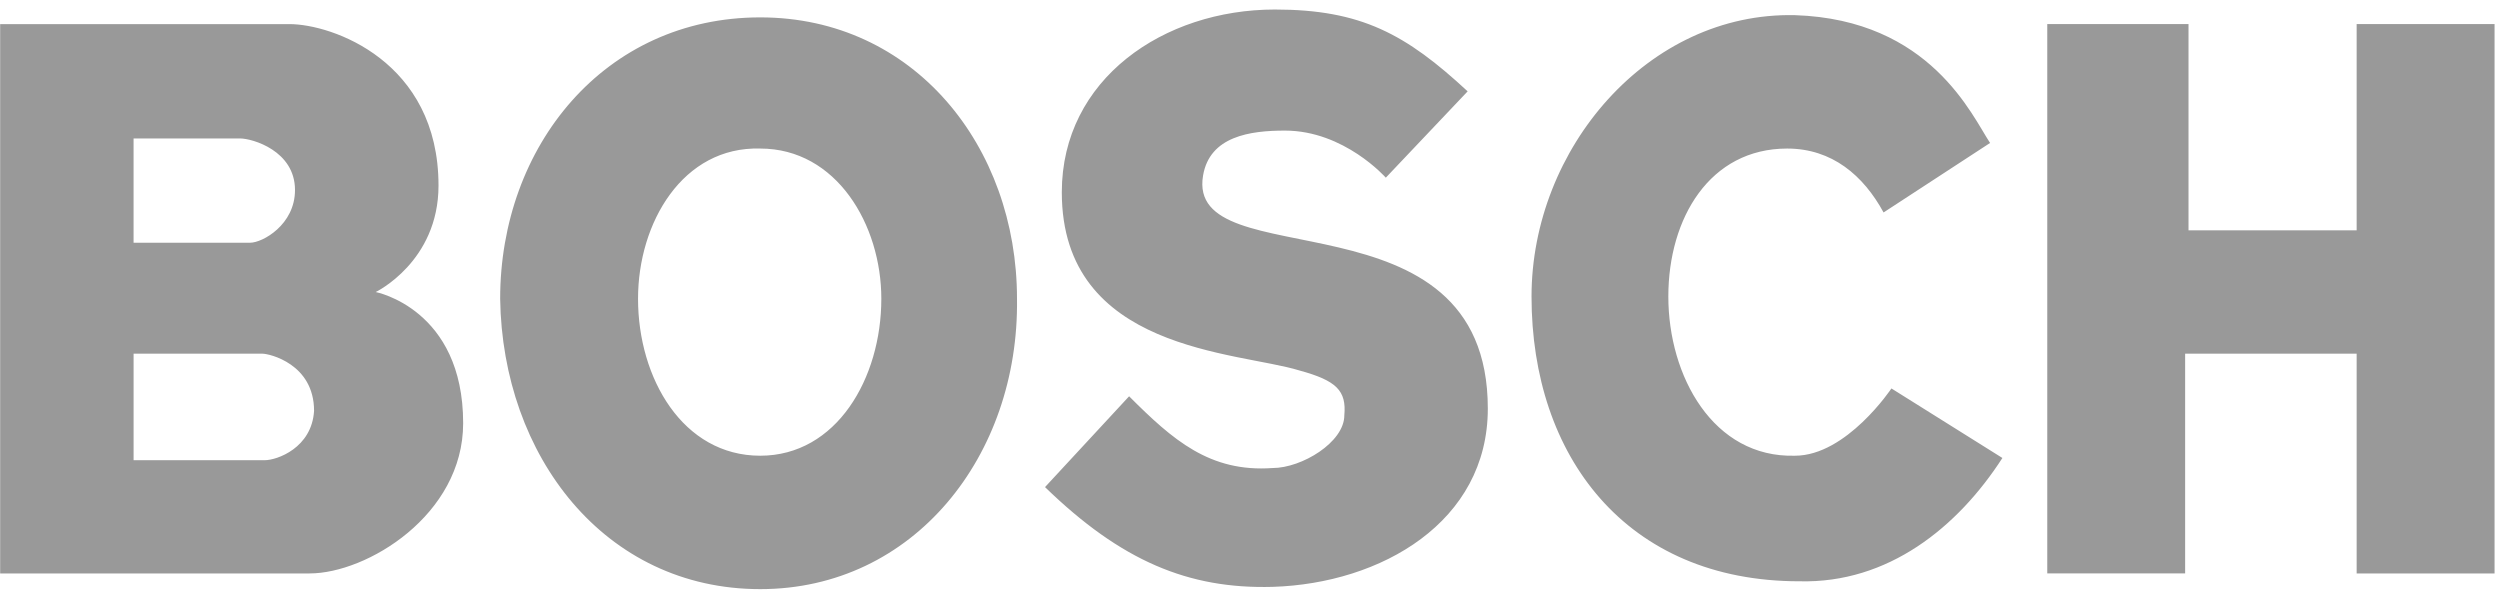 <svg width="126" height="30" viewBox="0 0 126 30" fill="none" xmlns="http://www.w3.org/2000/svg">
<path fill-rule="evenodd" clip-rule="evenodd" d="M15.829 20.708C15.715 22.573 13.965 23.194 13.343 23.194H6.733V17.826H13.232C13.569 17.826 15.829 18.335 15.829 20.708ZM23.343 21.33C23.343 15.565 18.936 14.719 18.936 14.719C18.936 14.719 22.101 13.194 22.101 9.351C22.101 3.079 16.732 1.215 14.585 1.215H0.008V28.901H15.603C18.485 28.901 23.343 25.963 23.343 21.33ZM14.868 9.577C14.868 11.328 13.231 12.233 12.609 12.233H6.732V6.978H12.099C12.721 6.978 14.868 7.6 14.868 9.577ZM44.419 15.057C44.419 19.07 42.158 22.968 38.316 22.968C34.418 22.968 32.157 19.07 32.157 15.057C32.157 11.215 34.418 7.373 38.316 7.487C42.159 7.487 44.419 11.328 44.419 15.057ZM51.257 15.057C51.257 7.373 46.058 0.876 38.317 0.876C30.463 0.876 25.208 7.374 25.208 15.057C25.322 22.968 30.462 29.692 38.317 29.692C46.057 29.692 51.368 22.968 51.257 15.057ZM74.986 20.595C74.986 9.351 59.731 14.097 60.635 8.842C60.974 6.865 63.008 6.582 64.76 6.582C67.753 6.582 69.845 8.955 69.845 8.955L73.969 4.604C70.862 1.723 68.602 0.48 64.251 0.48C58.657 0.48 53.515 3.982 53.515 9.689C53.515 17.713 62.386 17.713 65.495 18.673C67.359 19.182 67.868 19.691 67.754 20.933C67.754 22.291 65.608 23.589 64.138 23.589C60.974 23.815 59.11 22.176 56.907 19.973L52.669 24.55C56.511 28.279 59.901 29.692 64.139 29.578C69.618 29.41 74.986 26.301 74.986 20.595ZM100.921 23.082L95.328 19.578C95.328 19.578 93.067 22.968 90.467 22.968C86.343 23.082 84.084 18.956 84.084 14.945C84.084 10.99 86.174 7.487 90.074 7.487C92.334 7.487 93.916 8.843 94.932 10.708L100.3 7.205C99.395 5.85 97.305 0.99 90.467 0.764C83.066 0.595 77.189 7.487 77.189 14.946C77.189 22.969 81.936 29.297 90.694 29.297C95.158 29.41 98.661 26.585 100.921 23.082ZM125.726 28.901V1.214H118.775V11.61H110.301V1.214H103.182V28.9H110.131V17.826H118.775V28.901H125.726Z" fill="#999999"/>
</svg>
